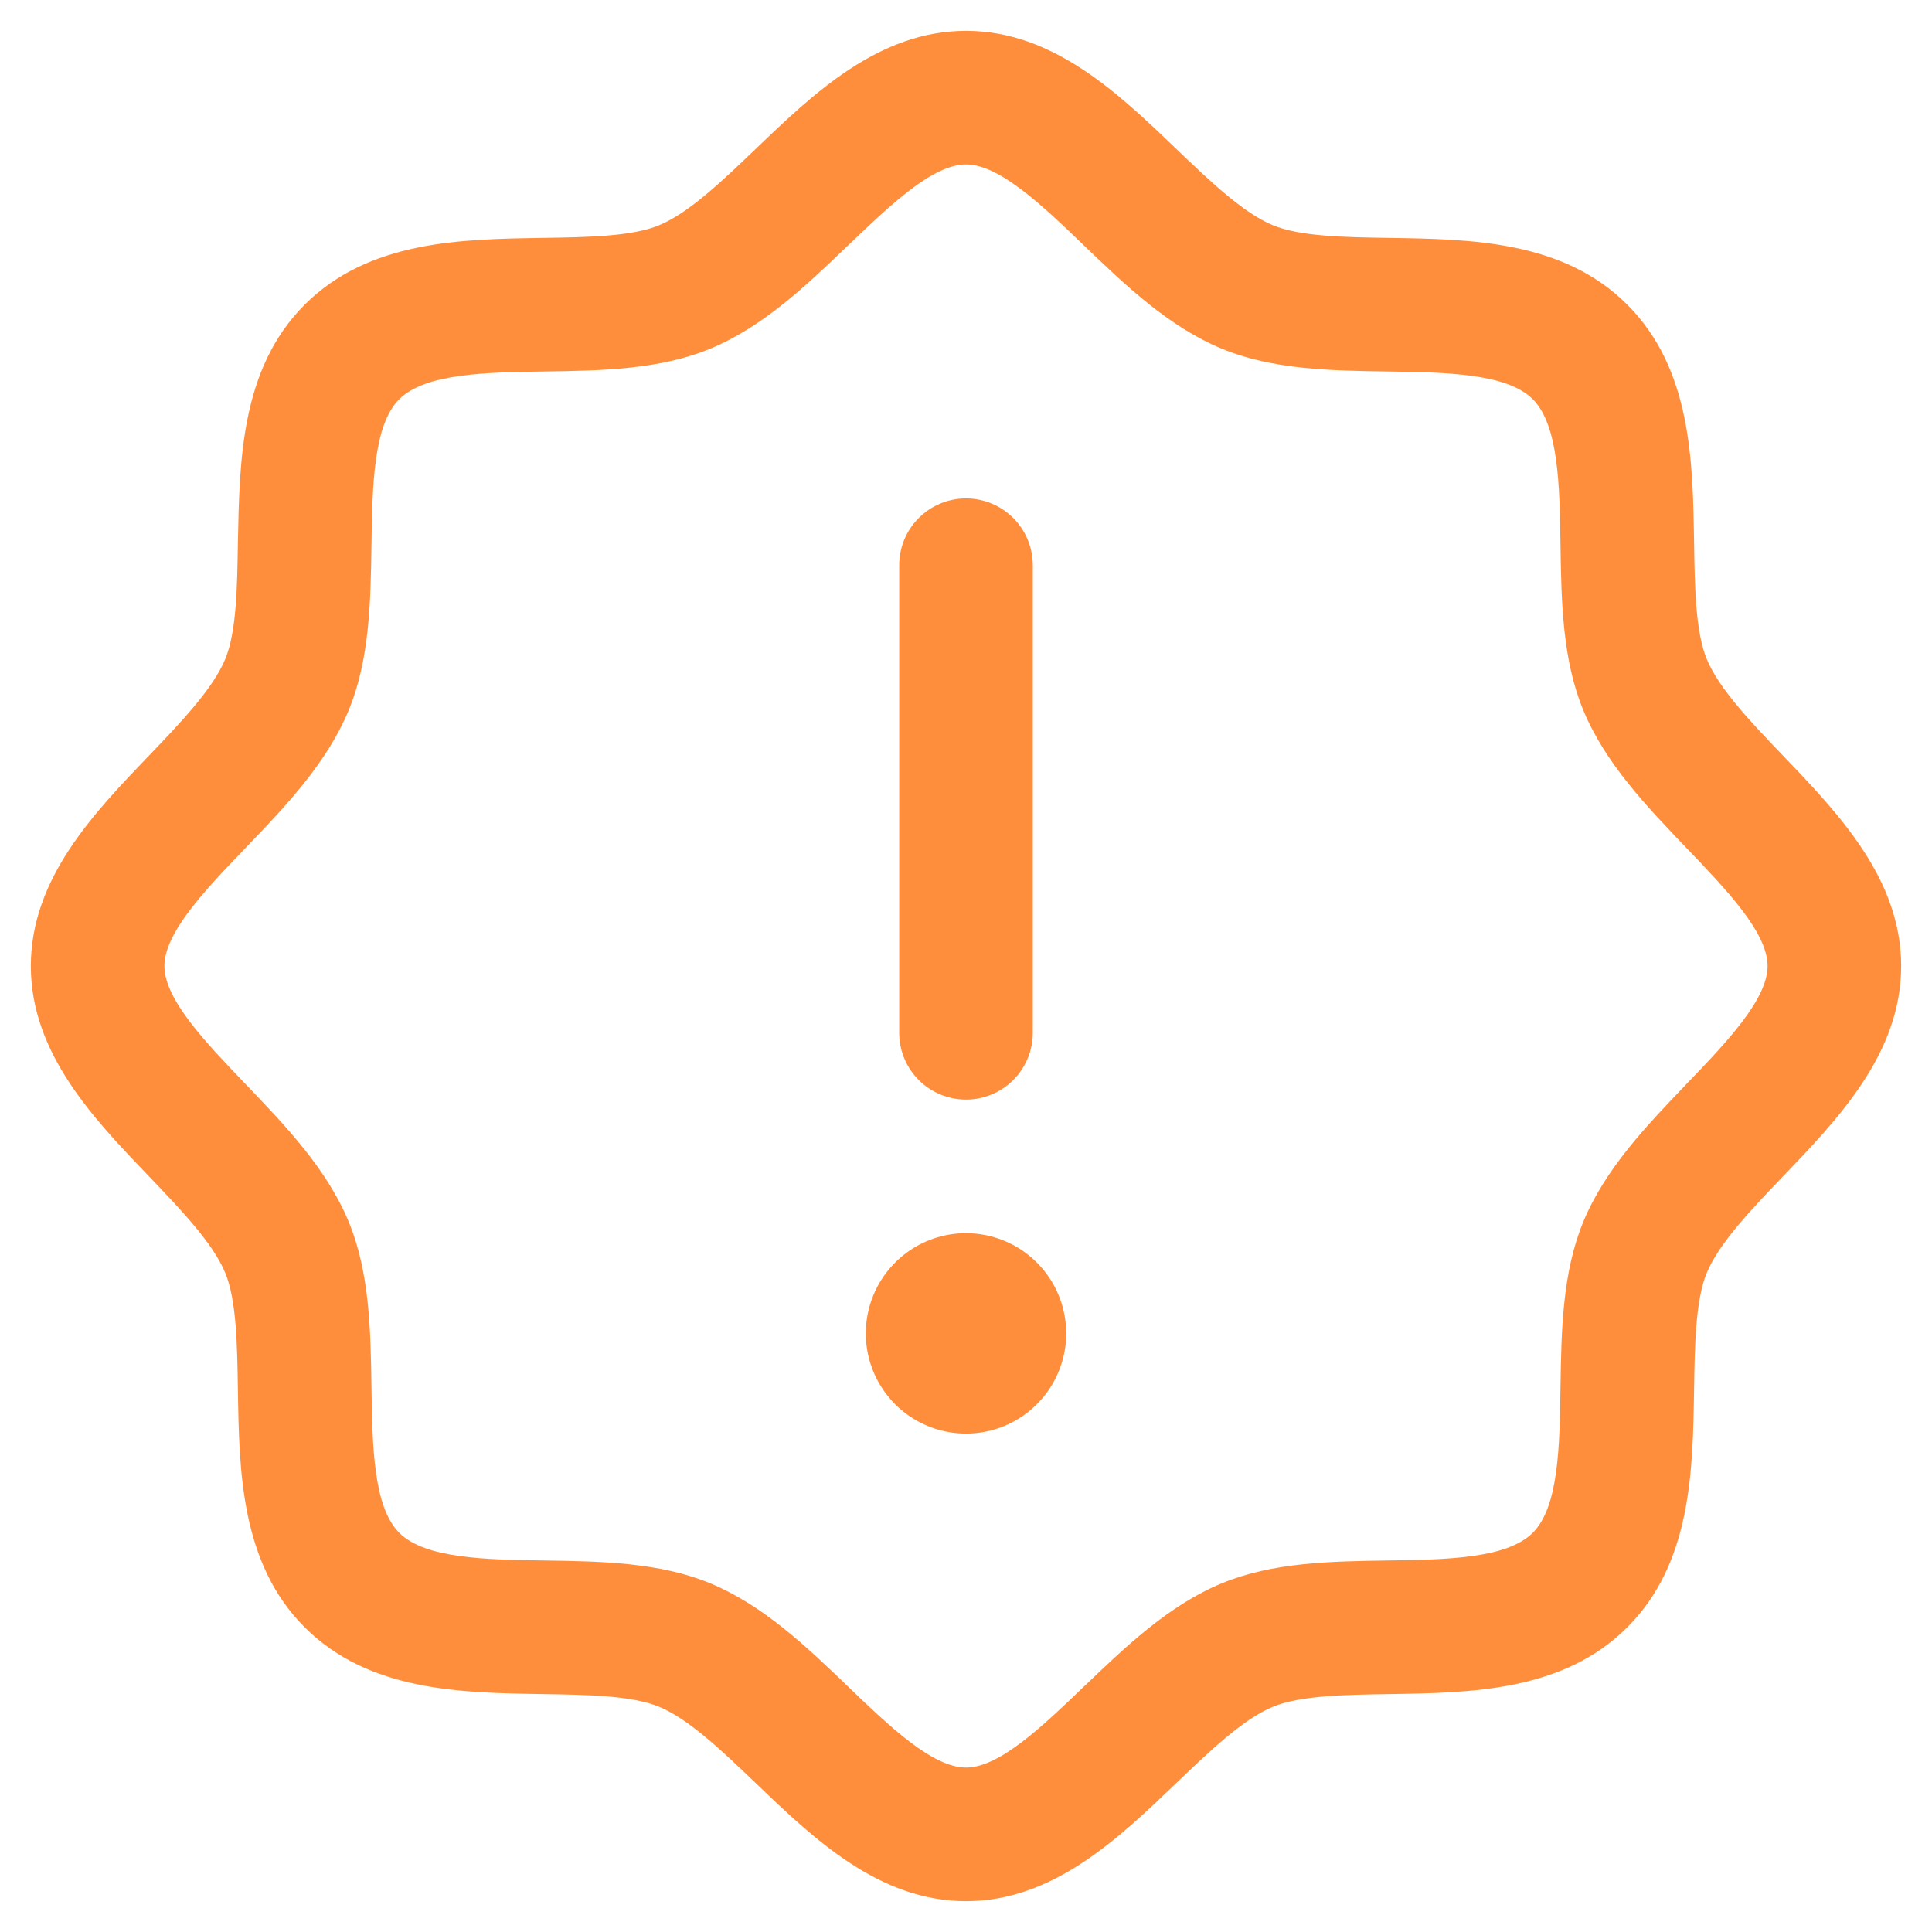 <svg width="47" height="47" viewBox="0 0 47 47" fill="none" xmlns="http://www.w3.org/2000/svg">
<path d="M43.378 18.385C42.612 17.585 41.82 16.76 41.521 16.035C41.245 15.371 41.229 14.27 41.212 13.204C41.182 11.221 41.15 8.975 39.587 7.412C38.026 5.85 35.779 5.818 33.796 5.787C32.73 5.771 31.629 5.755 30.965 5.479C30.242 5.18 29.415 4.388 28.615 3.622C27.213 2.275 25.621 0.75 23.5 0.75C21.379 0.75 19.789 2.275 18.385 3.622C17.585 4.388 16.76 5.18 16.035 5.479C15.375 5.755 14.27 5.771 13.204 5.787C11.221 5.818 8.975 5.85 7.412 7.412C5.85 8.975 5.828 11.221 5.787 13.204C5.771 14.27 5.755 15.371 5.479 16.035C5.18 16.758 4.388 17.585 3.622 18.385C2.275 19.787 0.75 21.379 0.75 23.5C0.75 25.621 2.275 27.211 3.622 28.615C4.388 29.415 5.18 30.24 5.479 30.965C5.755 31.629 5.771 32.73 5.787 33.796C5.818 35.779 5.85 38.026 7.412 39.587C8.975 41.15 11.221 41.182 13.204 41.212C14.27 41.229 15.371 41.245 16.035 41.521C16.758 41.82 17.585 42.612 18.385 43.378C19.787 44.724 21.379 46.25 23.5 46.25C25.621 46.25 27.211 44.724 28.615 43.378C29.415 42.612 30.24 41.82 30.965 41.521C31.629 41.245 32.73 41.229 33.796 41.212C35.779 41.182 38.026 41.15 39.587 39.587C41.15 38.026 41.182 35.779 41.212 33.796C41.229 32.73 41.245 31.629 41.521 30.965C41.82 30.242 42.612 29.415 43.378 28.615C44.724 27.213 46.25 25.621 46.25 23.5C46.25 21.379 44.724 19.789 43.378 18.385ZM41.032 26.366C40.059 27.382 39.051 28.432 38.517 29.722C38.005 30.961 37.983 32.377 37.962 33.748C37.942 35.169 37.92 36.658 37.288 37.288C36.656 37.918 35.178 37.942 33.748 37.962C32.377 37.983 30.961 38.005 29.722 38.517C28.432 39.051 27.382 40.059 26.366 41.032C25.351 42.005 24.312 43 23.5 43C22.688 43 21.641 42.001 20.634 41.032C19.626 40.063 18.568 39.051 17.278 38.517C16.039 38.005 14.623 37.983 13.252 37.962C11.831 37.942 10.342 37.92 9.712 37.288C9.082 36.656 9.058 35.178 9.037 33.748C9.017 32.377 8.995 30.961 8.483 29.722C7.949 28.432 6.941 27.382 5.968 26.366C4.995 25.351 4 24.312 4 23.5C4 22.688 4.999 21.641 5.968 20.634C6.937 19.626 7.949 18.568 8.483 17.278C8.995 16.039 9.017 14.623 9.037 13.252C9.058 11.831 9.08 10.342 9.712 9.712C10.344 9.082 11.822 9.058 13.252 9.037C14.623 9.017 16.039 8.995 17.278 8.483C18.568 7.949 19.618 6.941 20.634 5.968C21.649 4.995 22.688 4 23.5 4C24.312 4 25.359 4.999 26.366 5.968C27.374 6.937 28.432 7.949 29.722 8.483C30.961 8.995 32.377 9.017 33.748 9.037C35.169 9.058 36.658 9.08 37.288 9.712C37.918 10.344 37.942 11.822 37.962 13.252C37.983 14.623 38.005 16.039 38.517 17.278C39.051 18.568 40.059 19.618 41.032 20.634C42.005 21.649 43 22.688 43 23.5C43 24.312 42.001 25.359 41.032 26.366ZM21.875 25.125V13.75C21.875 13.319 22.046 12.906 22.351 12.601C22.656 12.296 23.069 12.125 23.5 12.125C23.931 12.125 24.344 12.296 24.649 12.601C24.954 12.906 25.125 13.319 25.125 13.75V25.125C25.125 25.556 24.954 25.969 24.649 26.274C24.344 26.579 23.931 26.75 23.5 26.75C23.069 26.75 22.656 26.579 22.351 26.274C22.046 25.969 21.875 25.556 21.875 25.125ZM25.938 32.438C25.938 32.92 25.794 33.391 25.527 33.792C25.259 34.193 24.878 34.505 24.433 34.69C23.987 34.874 23.497 34.922 23.024 34.828C22.552 34.734 22.117 34.502 21.776 34.161C21.436 33.82 21.203 33.386 21.109 32.913C21.015 32.44 21.064 31.95 21.248 31.505C21.433 31.059 21.745 30.679 22.146 30.411C22.547 30.143 23.018 30 23.5 30C24.146 30 24.767 30.257 25.224 30.714C25.681 31.171 25.938 31.791 25.938 32.438Z" fill="#FF8E3C"/>
</svg>
